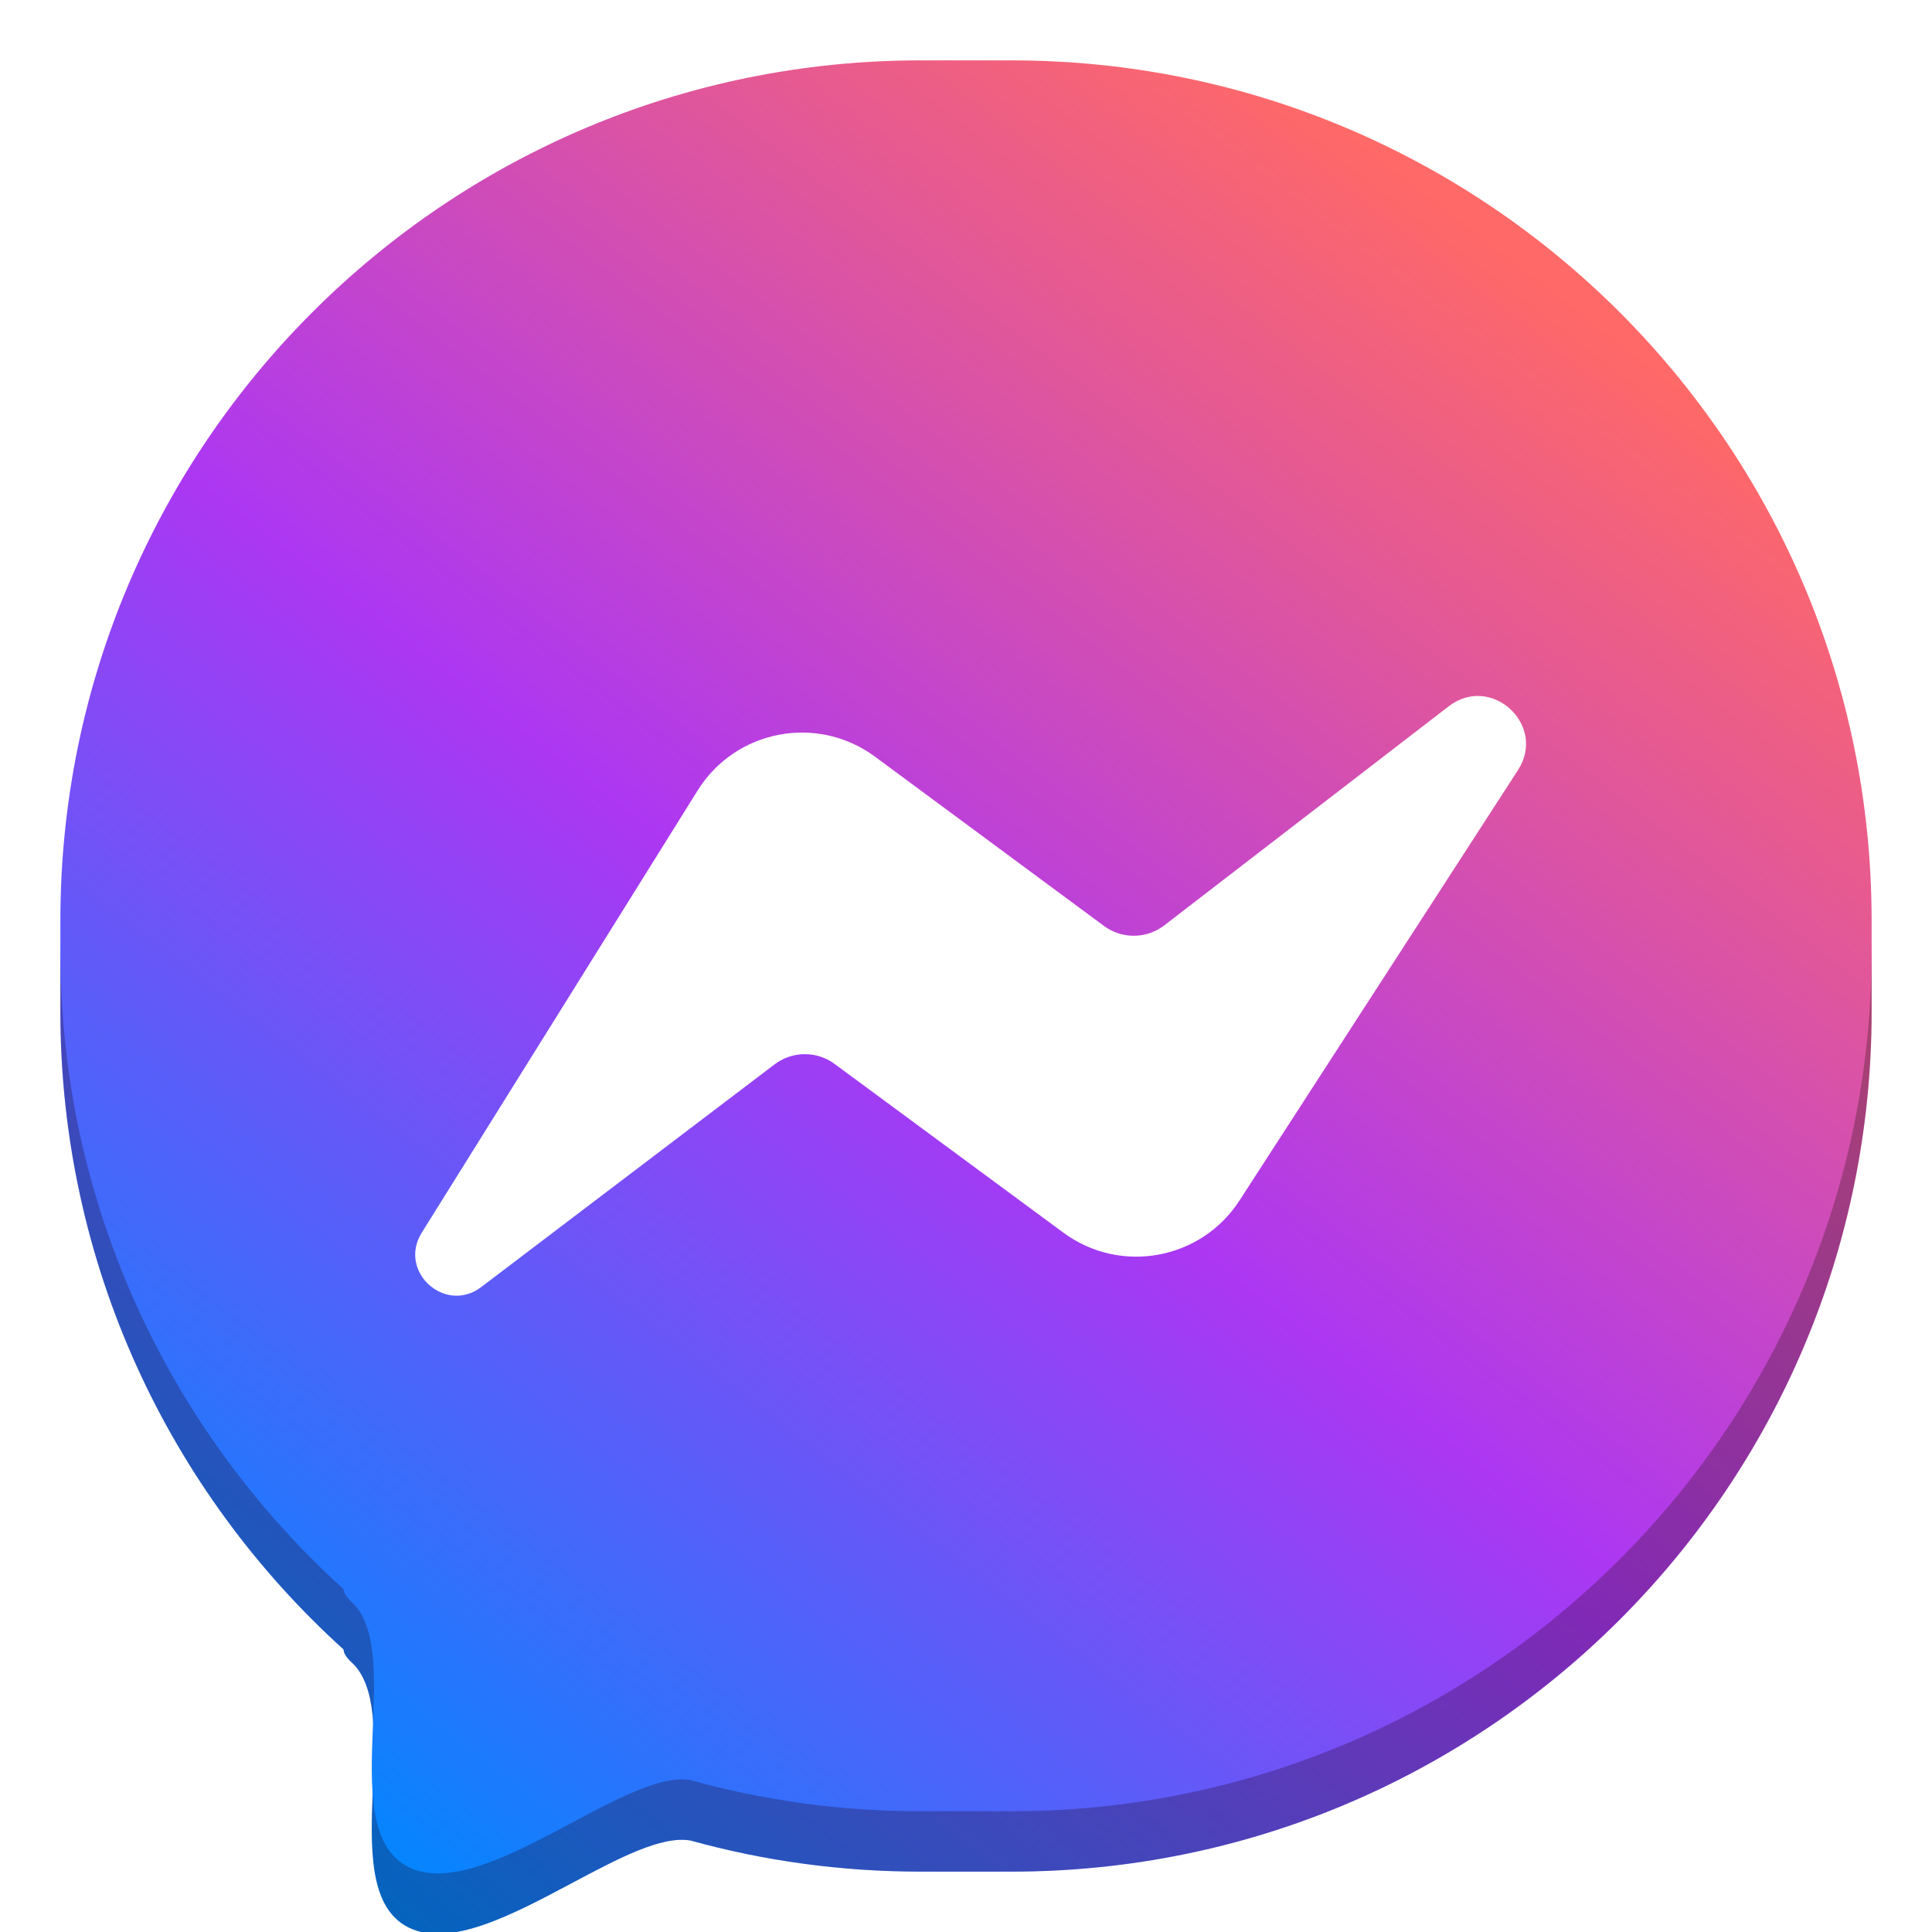 <svg width="128" height="128" viewBox="0 0 128 128" fill="none" xmlns="http://www.w3.org/2000/svg">
<g clip-path="url(#clip0)">
<circle opacity="0.1" cx="64" cy="64" r="58" stroke="black" stroke-width="4"/>
<path fill-rule="evenodd" clip-rule="evenodd" d="M60.985 8C29.513 8 4 33.513 4 64.985V67.015C4 83.779 11.239 98.852 22.761 109.279C22.767 109.523 22.939 109.808 23.297 110.136C24.969 111.669 24.837 115.006 24.704 118.397C24.549 122.342 24.39 126.361 27.065 127.698C29.799 129.065 33.971 126.845 37.875 124.768C40.947 123.133 43.853 121.587 45.764 121.944C50.609 123.284 55.713 124 60.985 124H67.015C98.487 124 124 98.487 124 67.015V64.985C124 33.513 98.487 8 67.015 8H60.985Z" fill="url(#paint0_linear)"/>
<path fill-rule="evenodd" clip-rule="evenodd" d="M60.985 8C29.513 8 4 33.513 4 64.985V67.015C4 83.779 11.239 98.852 22.761 109.279C22.767 109.523 22.939 109.808 23.297 110.136C24.969 111.669 24.837 115.006 24.704 118.397C24.549 122.342 24.39 126.361 27.065 127.698C29.799 129.065 33.971 126.845 37.875 124.768C40.947 123.133 43.853 121.587 45.764 121.944C50.609 123.284 55.713 124 60.985 124H67.015C98.487 124 124 98.487 124 67.015V64.985C124 33.513 98.487 8 67.015 8H60.985Z" fill="black" fill-opacity="0.25"/>
<path fill-rule="evenodd" clip-rule="evenodd" d="M60.985 4C29.513 4 4 29.513 4 60.985V63.015C4 79.779 11.239 94.852 22.761 105.279C22.767 105.523 22.939 105.808 23.297 106.136C24.969 107.669 24.837 111.006 24.704 114.397C24.549 118.342 24.39 122.361 27.065 123.698C29.799 125.065 33.971 122.845 37.875 120.768C40.947 119.133 43.853 117.587 45.764 117.944C50.609 119.284 55.713 120 60.985 120H67.015C98.487 120 124 94.487 124 63.015V60.985C124 29.513 98.487 4 67.015 4H60.985Z" fill="url(#paint1_linear)"/>
<g filter="url(#filter0_d)">
<path d="M95.98 44.795L77.138 59.307C75.965 60.211 74.334 60.227 73.143 59.347L57.968 48.13C54.149 45.308 48.736 46.339 46.222 50.368L27.941 79.671C26.346 82.228 29.484 85.091 31.884 83.269L51.32 68.516C52.492 67.626 54.11 67.615 55.294 68.488L70.452 79.667C74.228 82.452 79.57 81.477 82.119 77.538L100.569 49.023C102.502 46.036 98.798 42.624 95.98 44.795Z" fill="white"/>
</g>
</g>
<defs>
<filter id="filter0_d" x="27.507" y="44.109" width="73.599" height="41.735" filterUnits="userSpaceOnUse" color-interpolation-filters="sRGB">
<feFlood flood-opacity="0" result="BackgroundImageFix"/>
<feColorMatrix in="SourceAlpha" type="matrix" values="0 0 0 0 0 0 0 0 0 0 0 0 0 0 0 0 0 0 127 0"/>
<feOffset dy="2"/>
<feColorMatrix type="matrix" values="0 0 0 0 0 0 0 0 0 0 0 0 0 0 0 0 0 0 0.25 0"/>
<feBlend mode="normal" in2="BackgroundImageFix" result="effect1_dropShadow"/>
<feBlend mode="normal" in="SourceGraphic" in2="effect1_dropShadow" result="shape"/>
</filter>
<linearGradient id="paint0_linear" x1="27.216" y1="127.989" x2="106.051" y2="25.328" gradientUnits="userSpaceOnUse">
<stop stop-color="#0585FE"/>
<stop offset="0.495" stop-color="#AC37F3"/>
<stop offset="1" stop-color="#FF6967"/>
</linearGradient>
<linearGradient id="paint1_linear" x1="27.216" y1="123.989" x2="106.051" y2="21.328" gradientUnits="userSpaceOnUse">
<stop stop-color="#0585FE"/>
<stop offset="0.495" stop-color="#AC37F3"/>
<stop offset="1" stop-color="#FF6967"/>
</linearGradient>
<clipPath id="clip0">
<rect width="128" height="128" fill="white"/>
</clipPath>
</defs>
</svg>
